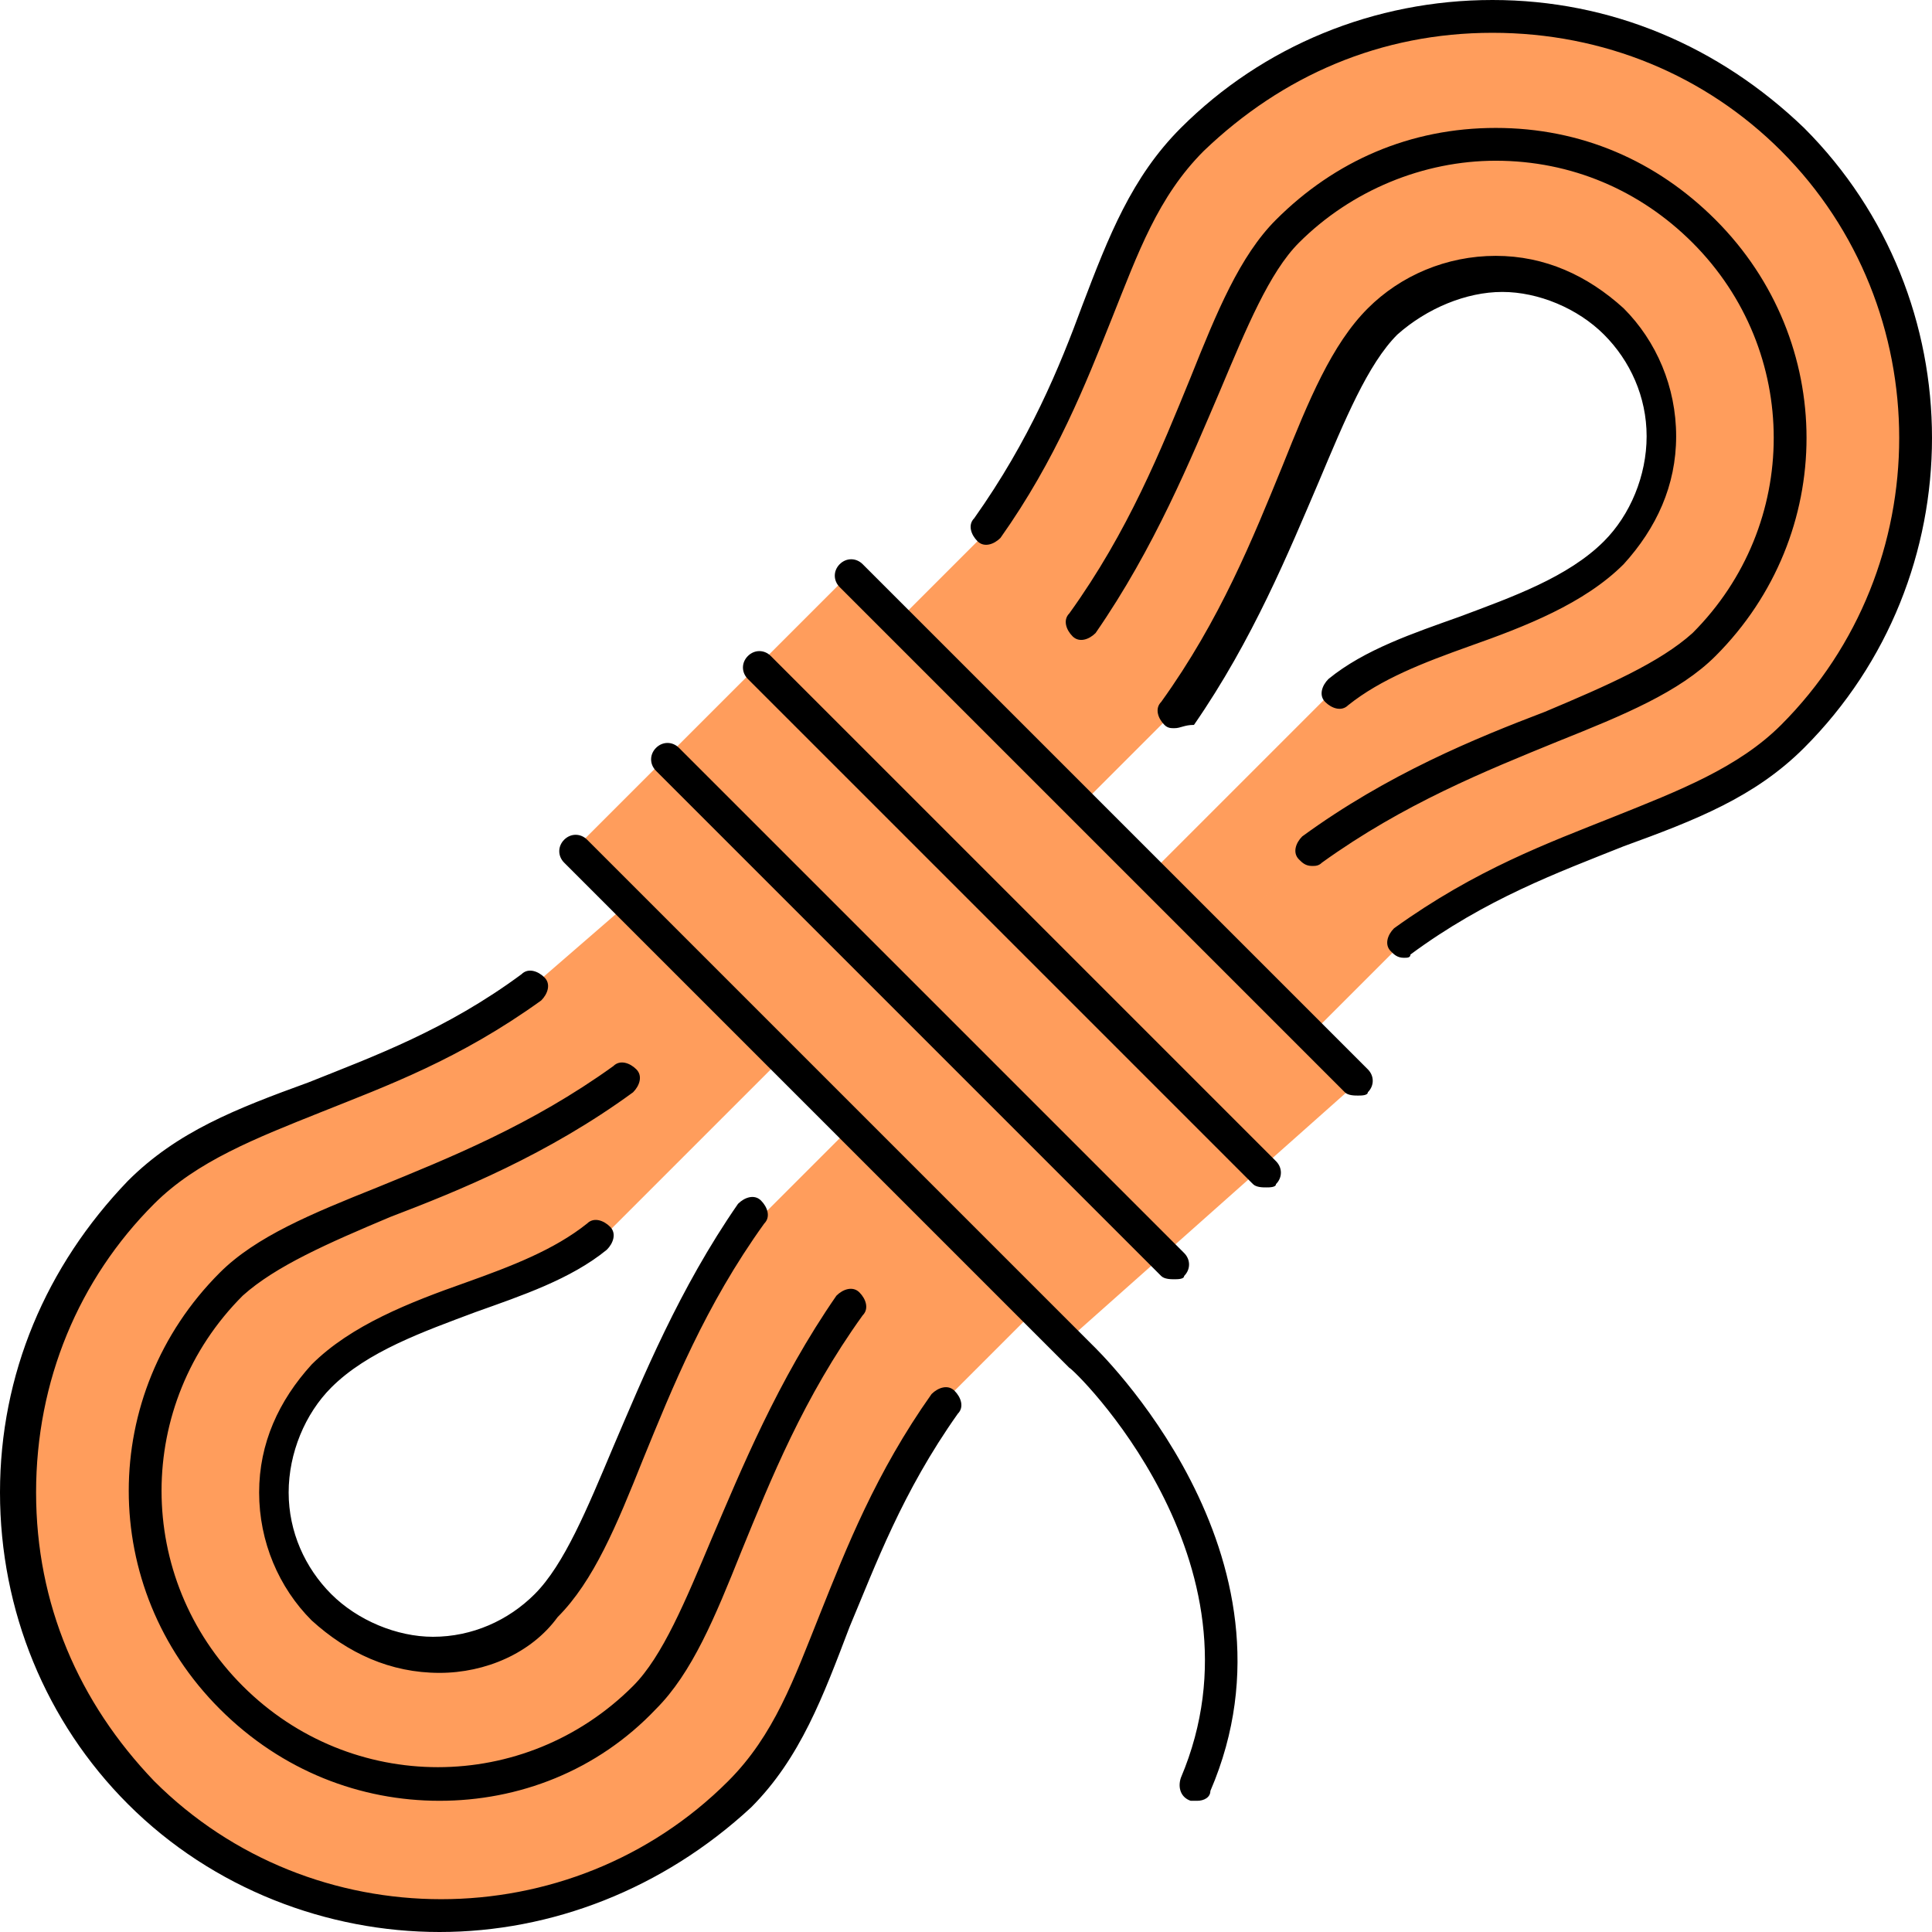 <!DOCTYPE svg PUBLIC "-//W3C//DTD SVG 1.1//EN" "http://www.w3.org/Graphics/SVG/1.1/DTD/svg11.dtd">
<!-- Uploaded to: SVG Repo, www.svgrepo.com, Transformed by: SVG Repo Mixer Tools -->
<svg height="800px" width="800px" version="1.1" id="Layer_1" xmlns="http://www.w3.org/2000/svg" xmlns:xlink="http://www.w3.org/1999/xlink" viewBox="0 0 502.613 502.613" xml:space="preserve" fill="#000000">
<g id="SVGRepo_bgCarrier" stroke-width="0"/>
<g id="SVGRepo_tracerCarrier" stroke-linecap="round" stroke-linejoin="round"/>
<g id="SVGRepo_iconCarrier"> <g transform="translate(1 1)"> <path style="fill:#ff9d5c;" d="M347.16,48.493c29.867-18.773,69.12-15.36,94.72,10.24c29.867,29.867,29.867,77.653,0,107.52 c-17.92,17.92-59.733,23.893-101.547,53.76l-23.893,23.893l23.893,23.893l23.893-23.893c41.813-29.867,77.653-29.867,101.547-53.76 c42.667-42.667,42.667-112.64,0-155.307s-112.64-42.667-155.307,0c-23.893,23.893-23.893,59.733-53.76,101.547l-23.893,23.893 l23.893,23.893l0,0l23.893,23.893l23.893-23.893c29.867-41.813,35.84-83.627,53.76-101.547c16.213-16.213,43.52-16.213,59.733,0 s16.213,43.52,0,59.733c-17.92,17.92-51.2,20.48-71.68,35.84l-47.787,47.787l17.92,17.92l23.893-23.893 c41.813-29.867,83.627-35.84,101.547-53.76c29.867-29.867,29.867-77.653,0-107.52C416.28,33.133,377.027,29.72,347.16,48.493 L347.16,48.493z M244.76,315.587L244.76,315.587l-23.893-23.893l-23.893,23.893c-29.867,41.813-35.84,83.627-53.76,101.547 c-16.213,16.213-43.52,16.213-59.733,0c-16.213-16.213-16.213-43.52,0-59.733c17.92-17.92,51.2-20.48,71.68-35.84l47.787-47.787 l-17.92-17.92l-23.893,23.893c-41.813,29.867-83.627,35.84-101.547,53.76c-29.867,29.867-29.867,77.653,0,107.52 c23.893,23.893,58.88,28.16,87.04,14.507c-28.16,13.653-64,8.533-87.04-14.507c-29.867-29.867-29.867-77.653,0-107.52 c17.92-17.92,59.733-23.893,101.547-53.76l23.893-23.893l-22.187-22.187l-25.6,22.187c-41.813,29.867-77.653,29.867-101.547,53.76 c-42.667,42.667-42.667,112.64,0,155.307s112.64,42.667,155.307,0c23.893-23.893,23.893-59.733,53.76-101.547l23.893-23.893 L244.76,315.587z"/> <polygon style="fill:#ff9d5c;" points="148.333,220.013 220.867,147.48 353.133,279.747 276.333,348.013 "/> </g> <path style="fill:#000000;" d="M114.347,502.613c-29.013,0-58.88-11.093-81.067-33.28C11.947,448,0,418.987,0,388.267 s11.947-58.88,33.28-81.067c12.8-12.8,28.16-18.773,46.933-25.6c17.067-6.827,35.84-13.653,55.467-28.16 c1.707-1.707,4.267-0.853,5.973,0.853c1.707,1.707,0.853,4.267-0.853,5.973c-21.333,15.36-40.107,22.187-57.173,29.013 s-32.427,12.8-43.52,23.893c-19.627,19.627-30.72,46.08-30.72,75.093c0,29.013,11.093,54.613,30.72,75.093 c40.96,40.96,108.373,40.96,149.333,0c11.947-11.947,17.067-26.453,23.893-43.52c6.827-17.067,14.507-36.693,29.013-57.173 c1.707-1.707,4.267-2.56,5.973-0.853c1.707,1.707,2.56,4.267,0.853,5.973c-14.507,20.48-21.333,39.253-28.16,55.467 c-6.827,17.92-12.8,34.133-25.6,46.933C172.373,491.52,143.36,502.613,114.347,502.613z M114.347,468.48 c-20.48,0-40.96-7.68-57.173-23.893c-31.573-31.573-31.573-81.92,0-113.493c9.387-9.387,23.893-15.36,40.96-22.187 c18.773-7.68,40.107-16.213,61.44-31.573c1.707-1.707,4.267-0.853,5.973,0.853c1.707,1.707,0.853,4.267-0.853,5.973 c-22.187,16.213-45.227,25.6-63.147,32.427c-16.213,6.827-29.867,12.8-38.4,20.48c-28.16,28.16-28.16,73.387,0,101.547 c28.16,28.16,73.387,28.16,101.547,0c7.68-7.68,13.653-22.187,20.48-38.4c7.68-17.92,17.067-40.96,32.427-63.147 c1.707-1.707,4.267-2.56,5.973-0.853c1.707,1.707,2.56,4.267,0.853,5.973c-15.36,21.333-23.893,42.667-31.573,61.44 c-6.827,17.067-12.8,31.573-22.187,40.96C155.307,460.8,134.827,468.48,114.347,468.48z M311.467,468.48c-0.853,0-0.853,0-1.707,0 c-2.56-0.853-3.413-3.413-2.56-5.973c23.893-56.32-28.16-106.667-29.013-106.667L146.773,224.427c-1.707-1.707-1.707-4.267,0-5.973 c1.707-1.707,4.267-1.707,5.973,0L284.16,349.867c0.853,0.853,57.173,54.613,30.72,116.053 C314.88,467.627,313.173,468.48,311.467,468.48z M114.347,435.2c-12.8,0-23.893-5.12-33.28-13.653 c-8.533-8.533-13.653-20.48-13.653-33.28c0-12.8,5.12-23.893,13.653-33.28c10.24-10.24,25.6-16.213,40.107-21.333 c11.947-4.267,23.04-8.533,31.573-15.36c1.707-1.707,4.267-0.853,5.973,0.853c1.707,1.707,0.853,4.267-0.853,5.973 c-9.387,7.68-22.187,11.947-34.133,16.213c-13.653,5.12-28.16,10.24-37.547,19.627c-6.827,6.827-11.093,17.067-11.093,27.307 s4.267,19.627,11.093,26.453c6.827,6.827,17.067,11.093,26.453,11.093c10.24,0,19.627-4.267,26.453-11.093 c7.68-7.68,13.653-22.187,20.48-38.4c7.68-17.92,17.067-40.96,32.427-63.147c1.707-1.707,4.267-2.56,5.973-0.853 c1.707,1.707,2.56,4.267,0.853,5.973c-15.36,21.333-23.893,42.667-31.573,61.44c-6.827,17.067-12.8,31.573-22.187,40.96 C138.24,430.08,126.293,435.2,114.347,435.2z M305.493,332.8c-0.853,0-2.56,0-3.413-0.853L170.667,200.533 c-1.707-1.707-1.707-4.267,0-5.973c1.707-1.707,4.267-1.707,5.973,0l131.413,131.413c1.707,1.707,1.707,4.267,0,5.973 C308.053,332.8,306.347,332.8,305.493,332.8z M329.387,308.907c-0.853,0-2.56,0-3.413-0.853L194.56,176.64 c-1.707-1.707-1.707-4.267,0-5.973c1.707-1.707,4.267-1.707,5.973,0L331.947,302.08c1.707,1.707,1.707,4.267,0,5.973 C331.947,308.907,330.24,308.907,329.387,308.907z M353.28,285.013c-0.853,0-2.56,0-3.413-0.853L218.453,152.747 c-1.707-1.707-1.707-4.267,0-5.973c1.707-1.707,4.267-1.707,5.973,0L355.84,278.187c1.707,1.707,1.707,4.267,0,5.973 C355.84,285.013,354.133,285.013,353.28,285.013z M365.227,249.173c-1.707,0-2.56-0.853-3.413-1.707 c-1.707-1.707-0.853-4.267,0.853-5.973c21.333-15.36,40.107-22.187,57.173-29.013c17.067-6.827,32.427-12.8,43.52-23.893 c40.96-40.96,40.96-108.373,0-149.333c-19.627-19.627-46.08-30.72-75.093-30.72c-29.013,0-54.613,11.093-75.093,30.72 c-11.947,11.947-17.067,26.453-23.893,43.52s-14.507,36.693-29.013,57.173c-1.707,1.707-4.267,2.56-5.973,0.853 c-1.707-1.707-2.56-4.267-0.853-5.973c14.507-20.48,22.187-39.253,28.16-55.467c6.827-17.92,12.8-33.28,25.6-46.08 C328.533,11.947,357.547,0,388.267,0s58.88,11.947,81.067,33.28c44.373,44.373,44.373,116.907,0,161.28 c-12.8,12.8-28.16,18.773-46.933,25.6c-17.067,6.827-35.84,13.653-55.467,28.16C366.933,249.173,366.08,249.173,365.227,249.173z M341.333,225.28c-1.707,0-2.56-0.853-3.413-1.707c-1.707-1.707-0.853-4.267,0.853-5.973C360.96,201.387,384,192,401.92,185.173 c16.213-6.827,29.867-12.8,38.4-20.48c28.16-28.16,28.16-73.387,0-101.547c-13.653-13.653-31.573-21.333-51.2-21.333 c-18.773,0-37.547,7.68-51.2,21.333c-7.68,7.68-13.653,22.187-20.48,38.4c-7.68,17.92-17.067,40.96-32.427,63.147 c-1.707,1.707-4.267,2.56-5.973,0.853c-1.707-1.707-2.56-4.267-0.853-5.973c15.36-21.333,23.893-42.667,31.573-61.44 c6.827-17.067,12.8-31.573,22.187-40.96c15.36-15.36,34.987-23.893,57.173-23.893c22.187,0,41.813,8.533,57.173,23.893 c31.573,31.573,31.573,81.92,0,113.493c-9.387,9.387-23.893,15.36-40.96,22.187c-18.773,7.68-40.107,16.213-61.44,31.573 C343.04,225.28,342.187,225.28,341.333,225.28z M305.493,189.44c-0.853,0-1.707,0-2.56-0.853c-1.707-1.707-2.56-4.267-0.853-5.973 c15.36-21.333,23.893-42.667,31.573-61.44c6.827-17.067,12.8-31.573,22.187-40.96c8.533-8.533,20.48-13.653,33.28-13.653 c12.8,0,23.893,5.12,33.28,13.653c8.533,8.533,13.653,20.48,13.653,33.28s-5.12,23.893-13.653,33.28 c-10.24,10.24-25.6,16.213-40.107,21.333c-11.947,4.267-23.04,8.533-31.573,15.36c-1.707,1.707-4.267,0.853-5.973-0.853 c-1.707-1.707-0.853-4.267,0.853-5.973c9.387-7.68,22.187-11.947,34.133-16.213c13.653-5.12,28.16-10.24,37.547-19.627 c6.827-6.827,11.093-17.067,11.093-27.307s-4.267-19.627-11.093-26.453c-6.827-6.827-17.067-11.093-26.453-11.093 S371.2,80.213,363.52,87.039c-7.68,7.68-13.653,22.187-20.48,38.4c-7.68,17.92-17.067,40.96-32.427,63.147 C308.053,188.587,307.2,189.44,305.493,189.44z"/> </g>
</svg>